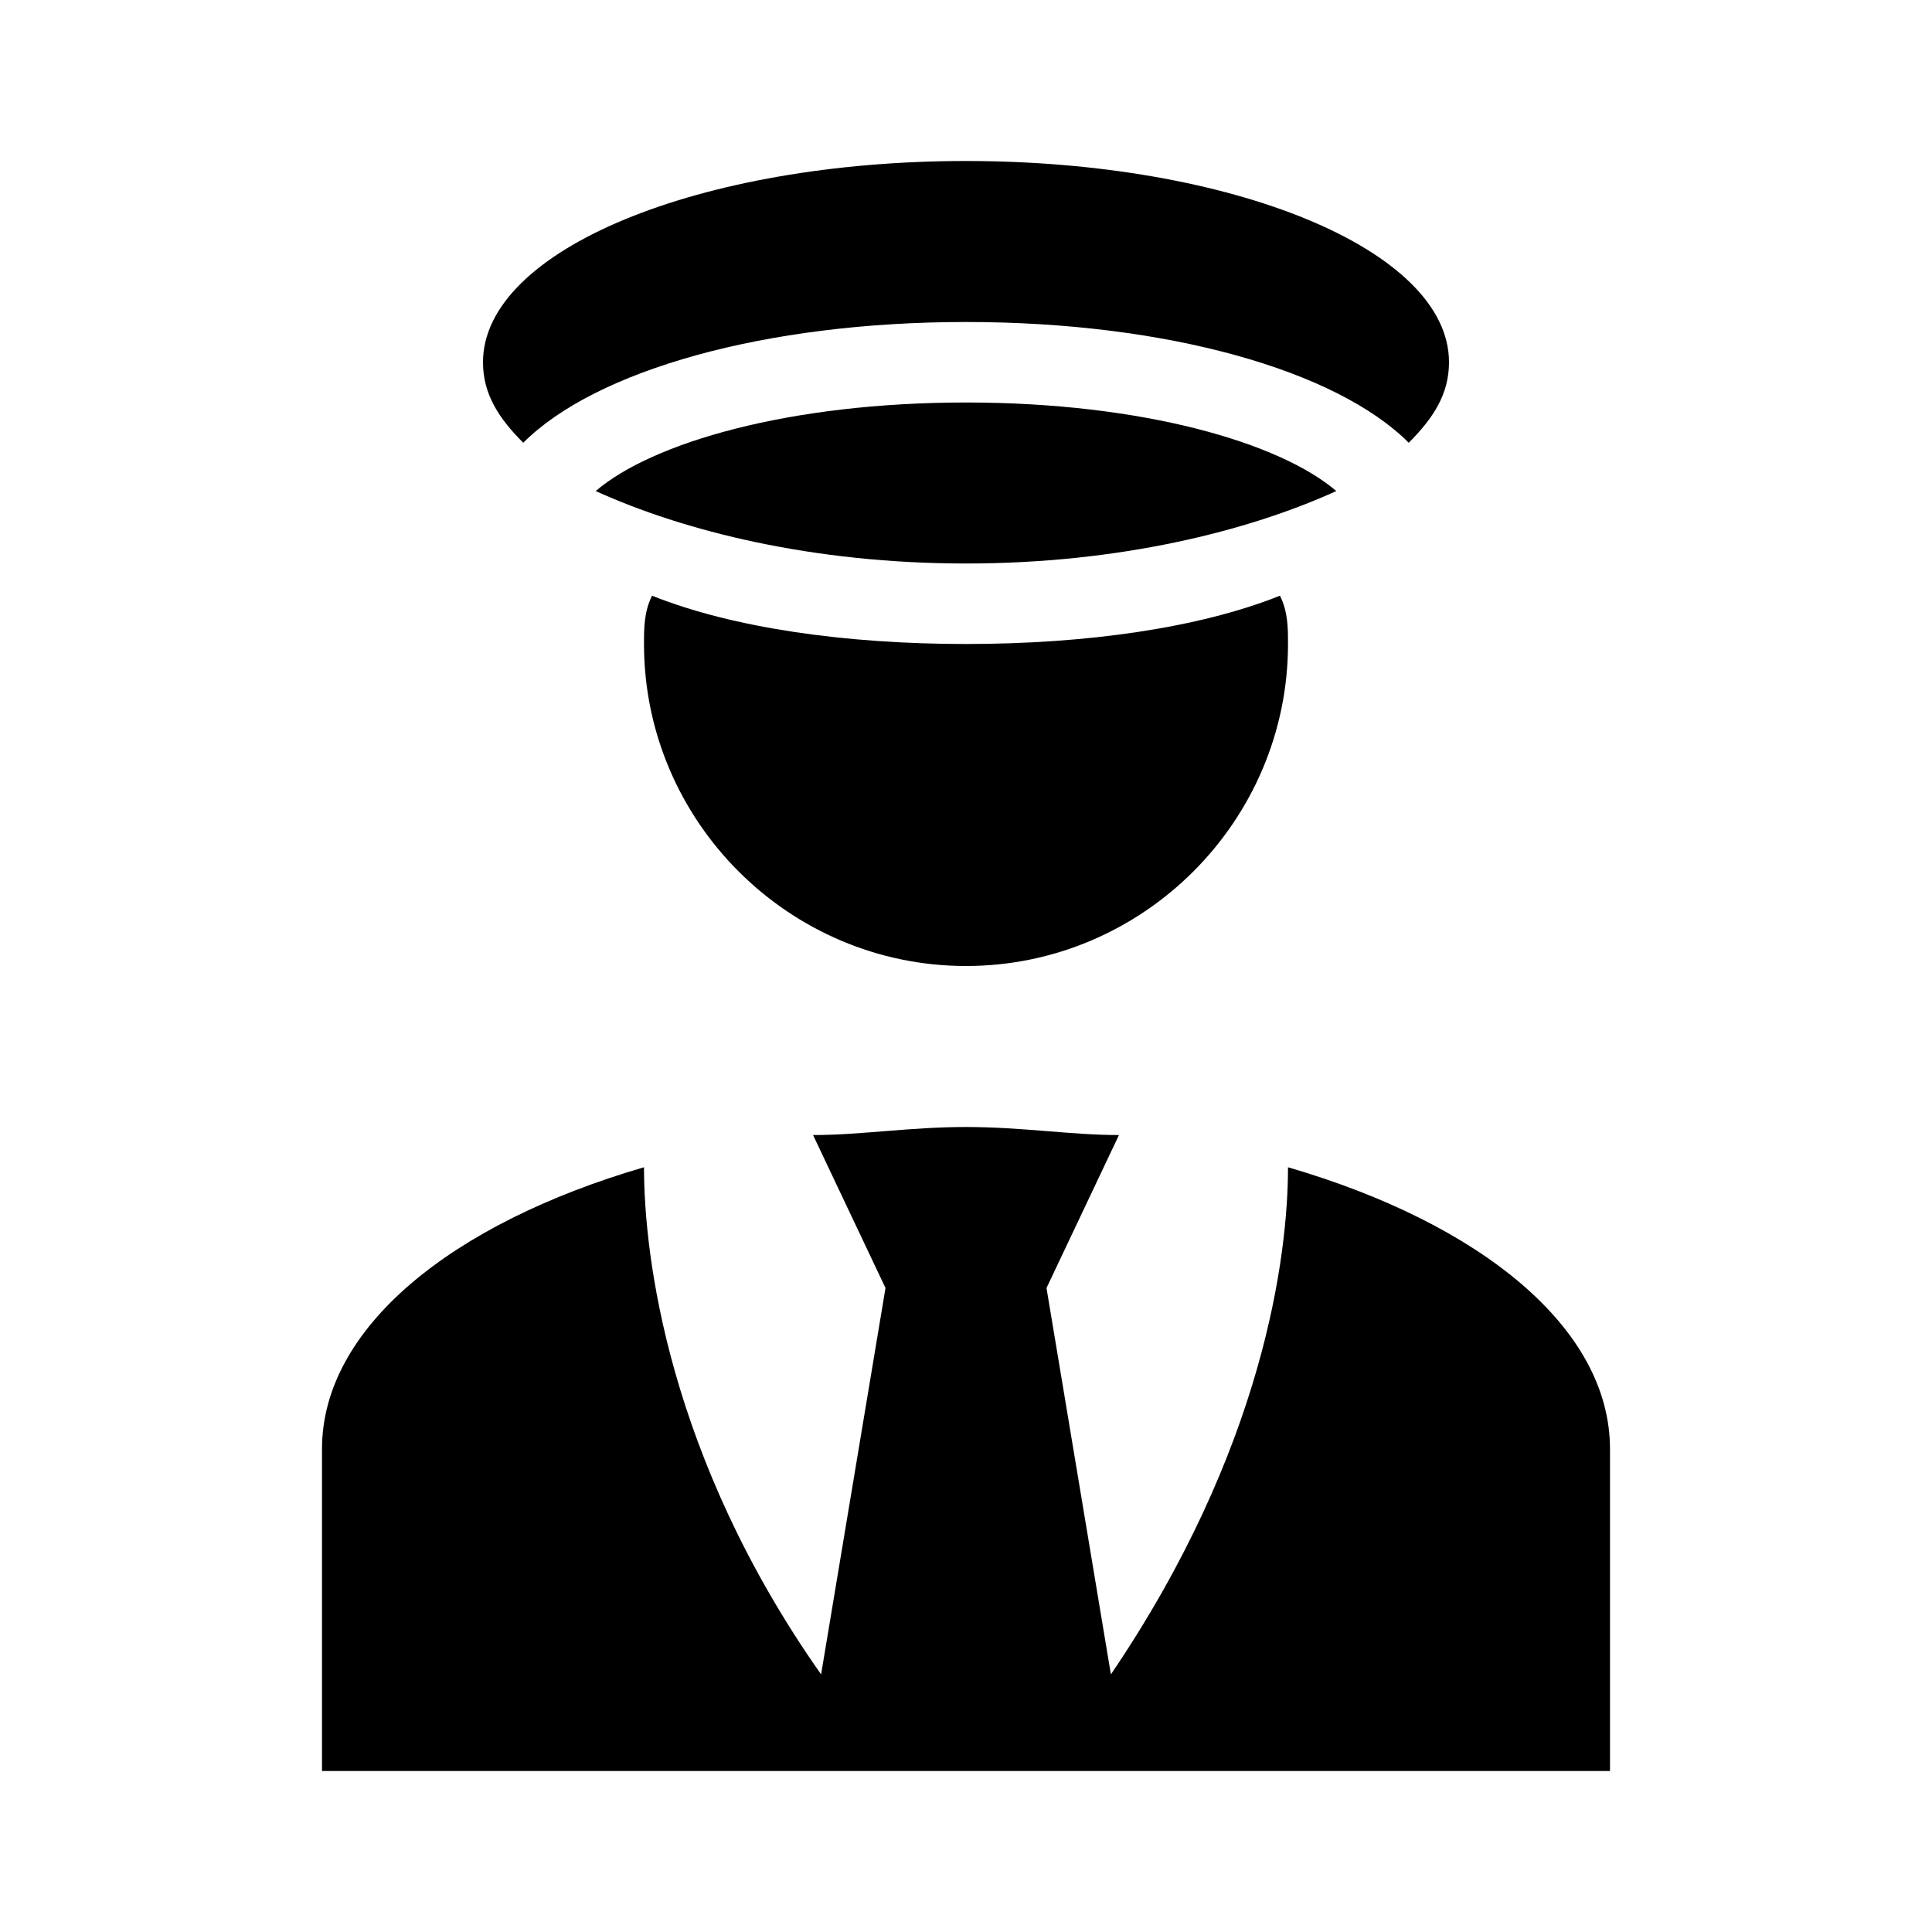 <svg xmlns="http://www.w3.org/2000/svg" viewBox="0 0 24 24"><path d="M16 14.5c0 1.1-.3 3.5-2.2 6.3L13 16l.9-1.9c-.6 0-1.2-.1-1.9-.1s-1.3.1-1.9.1L11 16l-.8 4.8C8.3 18.1 8 15.6 8 14.5c-2.4.7-4 2-4 3.5v4h16v-4c0-1.5-1.6-2.8-4-3.5M6 4.5C6 3.1 8.7 2 12 2s6 1.1 6 2.5c0 .4-.2.7-.5 1-.9-.9-3-1.5-5.5-1.5s-4.6.6-5.5 1.5c-.3-.3-.5-.6-.5-1m9.9 2.9c.1.2.1.4.1.6 0 2.2-1.8 4-4 4s-4-1.8-4-4c0-.2 0-.4.1-.6 1 .4 2.4.6 3.9.6s2.9-.2 3.9-.6m.7-1.3c-1.1.5-2.7.9-4.6.9s-3.5-.4-4.6-.9C8.1 5.5 9.8 5 12 5s3.9.5 4.6 1.1"/></svg>
